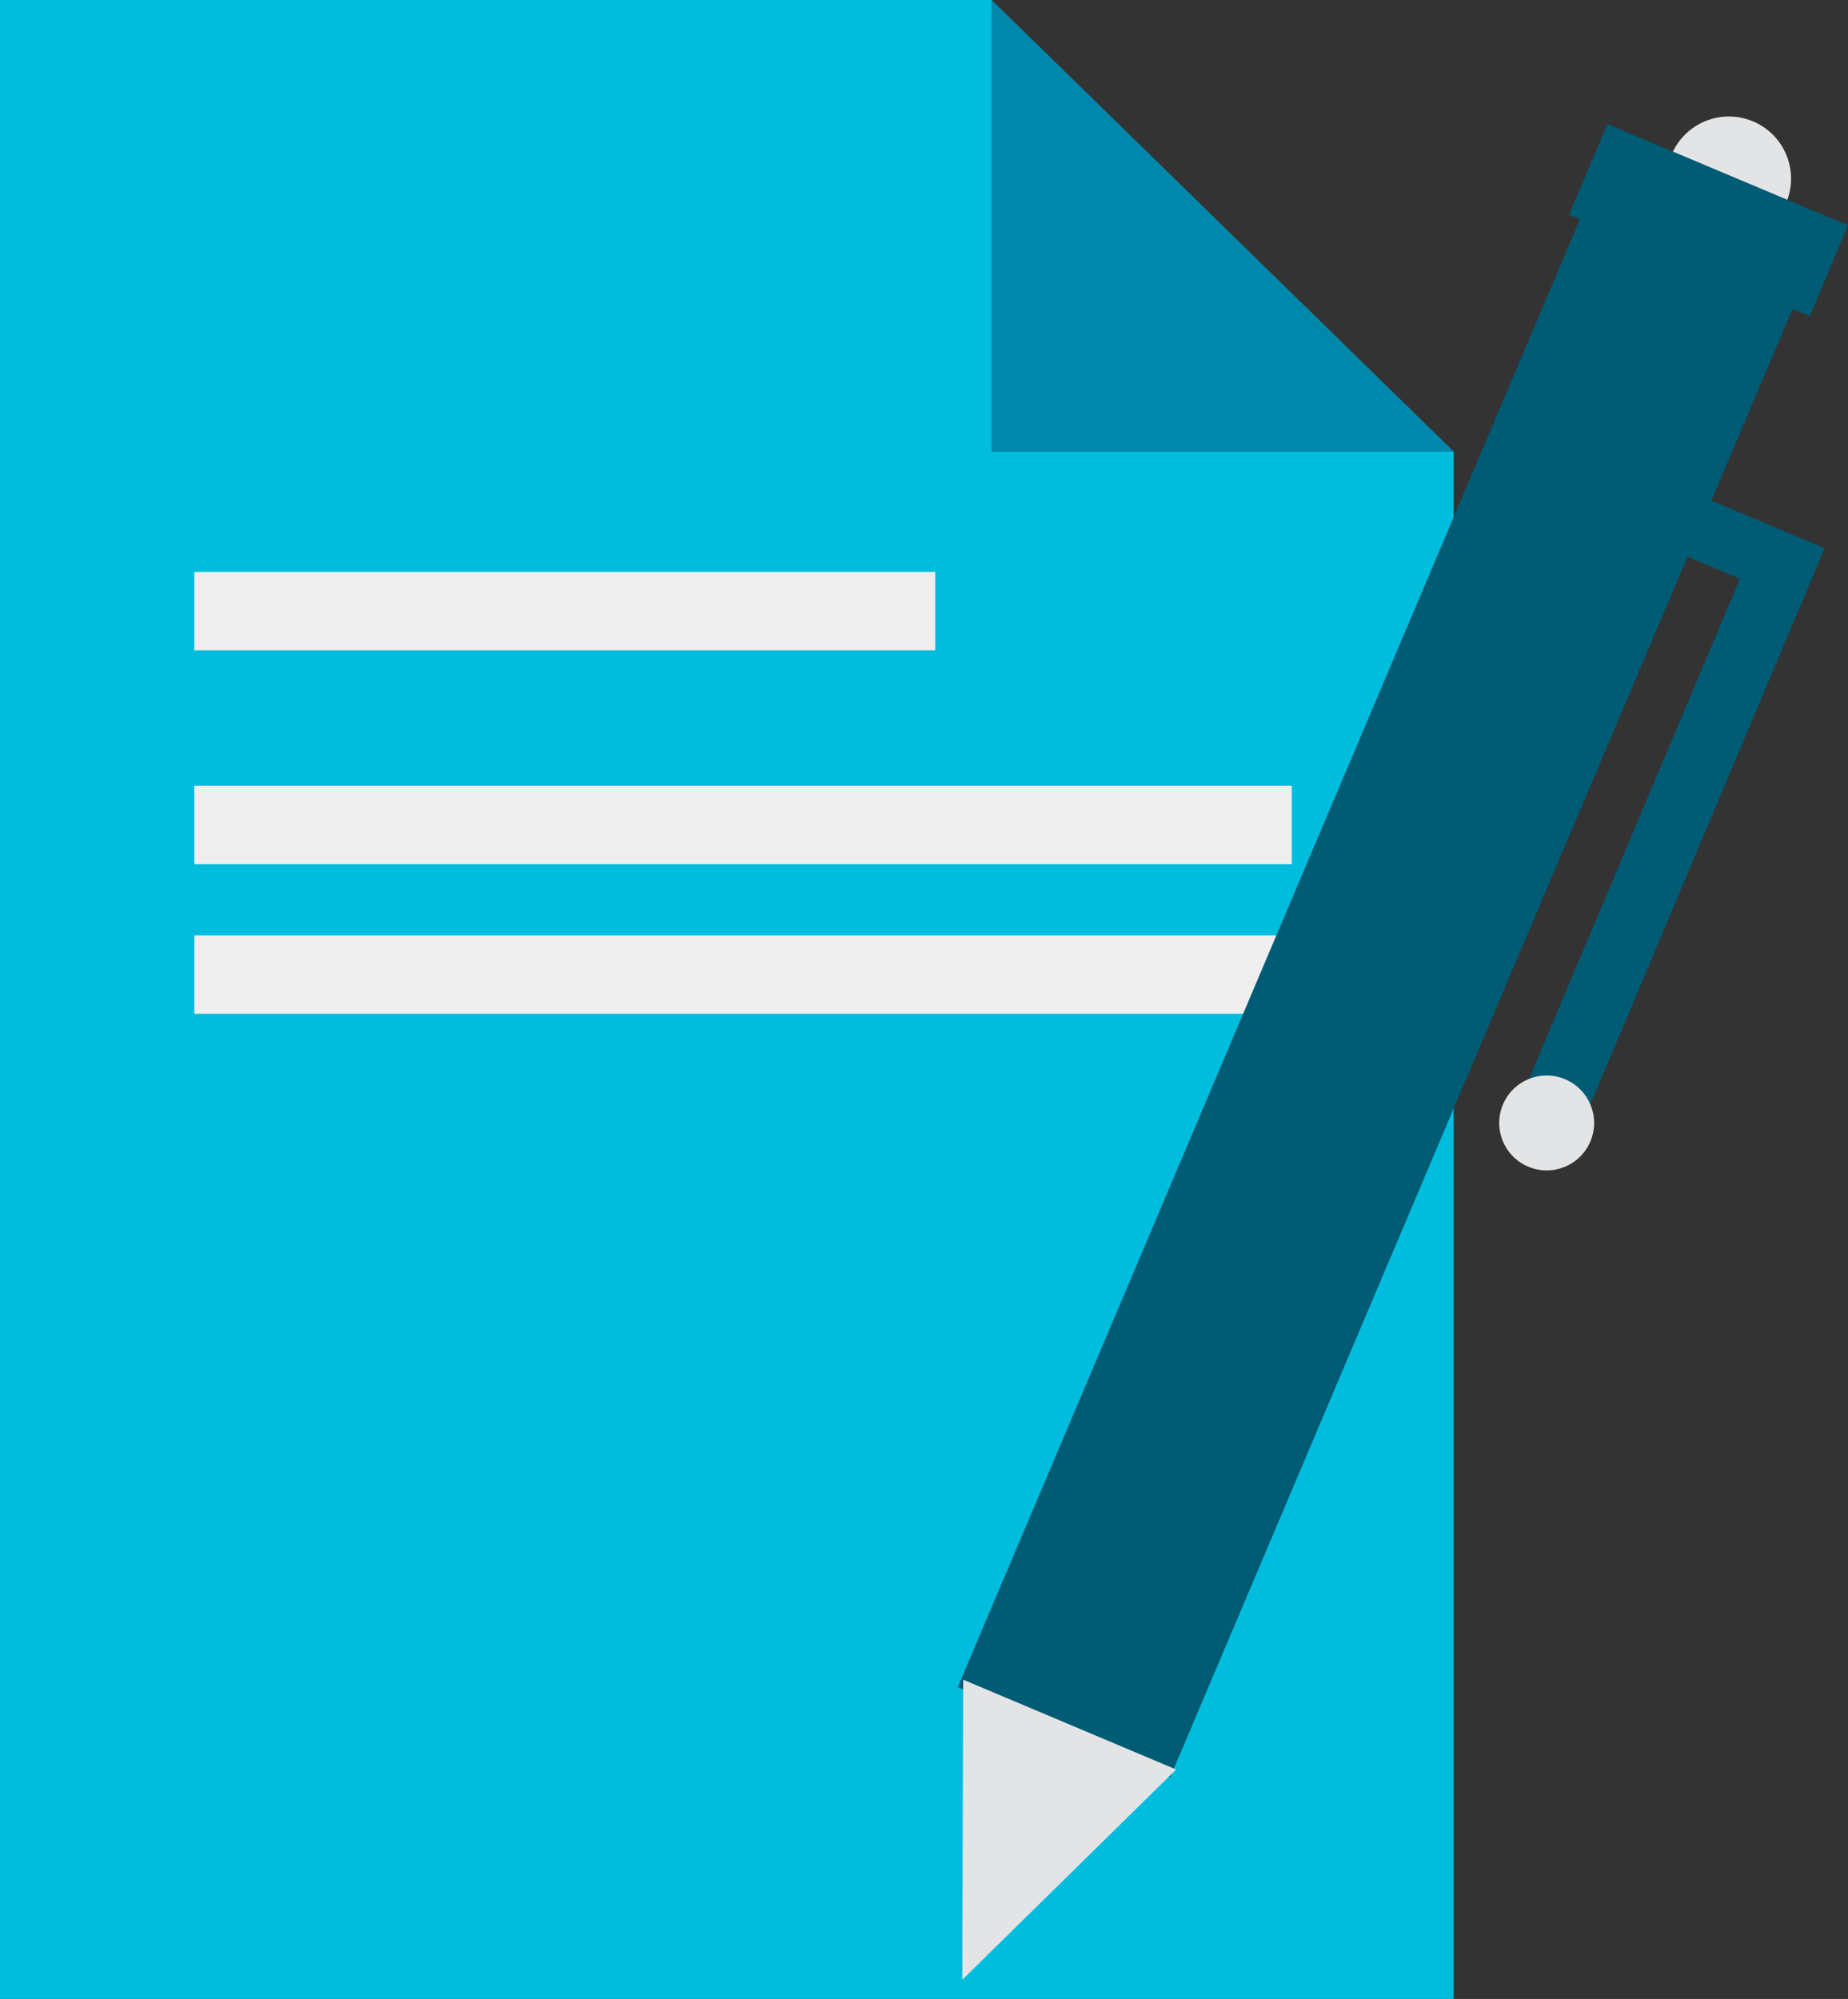 <svg xmlns="http://www.w3.org/2000/svg" viewBox="0 0 61.53 66.55">
  <rect x="0" y="0" width="61.53" height="66.55" fill="#333333" stroke="none"/>
  <defs>
    <style>
      .cls-1 {
        fill: #00bdde;
      }

      .cls-2 {
        fill: #0088ac;
      }

      .cls-3 {
        fill: #eeeeef;
      }

      .cls-4 {
        fill: #005b75;
      }

      .cls-5 {
        fill: #e3e4e5;
      }
    </style>
  </defs>
  <title>traxion-contract</title>
  <g id="Layer_2" data-name="Layer 2">
    <g id="landing">
      <g id="bureaucracy">
        <g id="paper">
          <polygon class="cls-1" points="48.4 66.56 0 66.56 0 0 33.01 0 48.4 15.04 48.4 66.56 48.4 66.56"/>
          <polygon class="cls-2" points="33.01 0 48.4 15.04 33.01 15.04 33.01 0 33.01 0"/>
          <polygon class="cls-3" points="31.14 21.65 6.47 21.65 6.47 19.04 31.14 19.04 31.14 21.65 31.14 21.65"/>
          <polygon class="cls-3" points="43.01 28.77 6.47 28.77 6.47 26.16 43.01 26.16 43.01 28.77 43.01 28.77"/>
          <polygon class="cls-3" points="43.01 33.75 6.47 33.75 6.47 31.14 43.01 31.14 43.01 33.75 43.01 33.75"/>
        </g>
        <rect class="cls-4" x="42.11" y="6.42" width="7.69" height="53.36" transform="matrix(0.92, 0.39, -0.39, 0.92, 16.46, -15.25)"/>
        <polyline class="cls-5" points="32.07 55.92 32.04 65.91 39.16 58.91"/>
        <circle class="cls-5" cx="57.56" cy="5.94" r="2.07" transform="translate(29.73 56.68) rotate(-67.14)"/>
        <polyline class="cls-4" points="61.53 7.5 53.52 4.13 52.24 7.15 60.26 10.53"/>
        <polyline class="cls-4" points="59.97 20.12 56.13 18.51 56.92 16.64 60.75 18.25"/>
        <polyline class="cls-4" points="60.1 19.8 52.7 37.37 50.66 36.51 58.07 18.94 60.1 19.8"/>
        <circle class="cls-5" cx="51.49" cy="37.38" r="1.58" transform="translate(-2.95 70.31) rotate(-67.14)"/>
      </g>
    </g>
  </g>
</svg>

